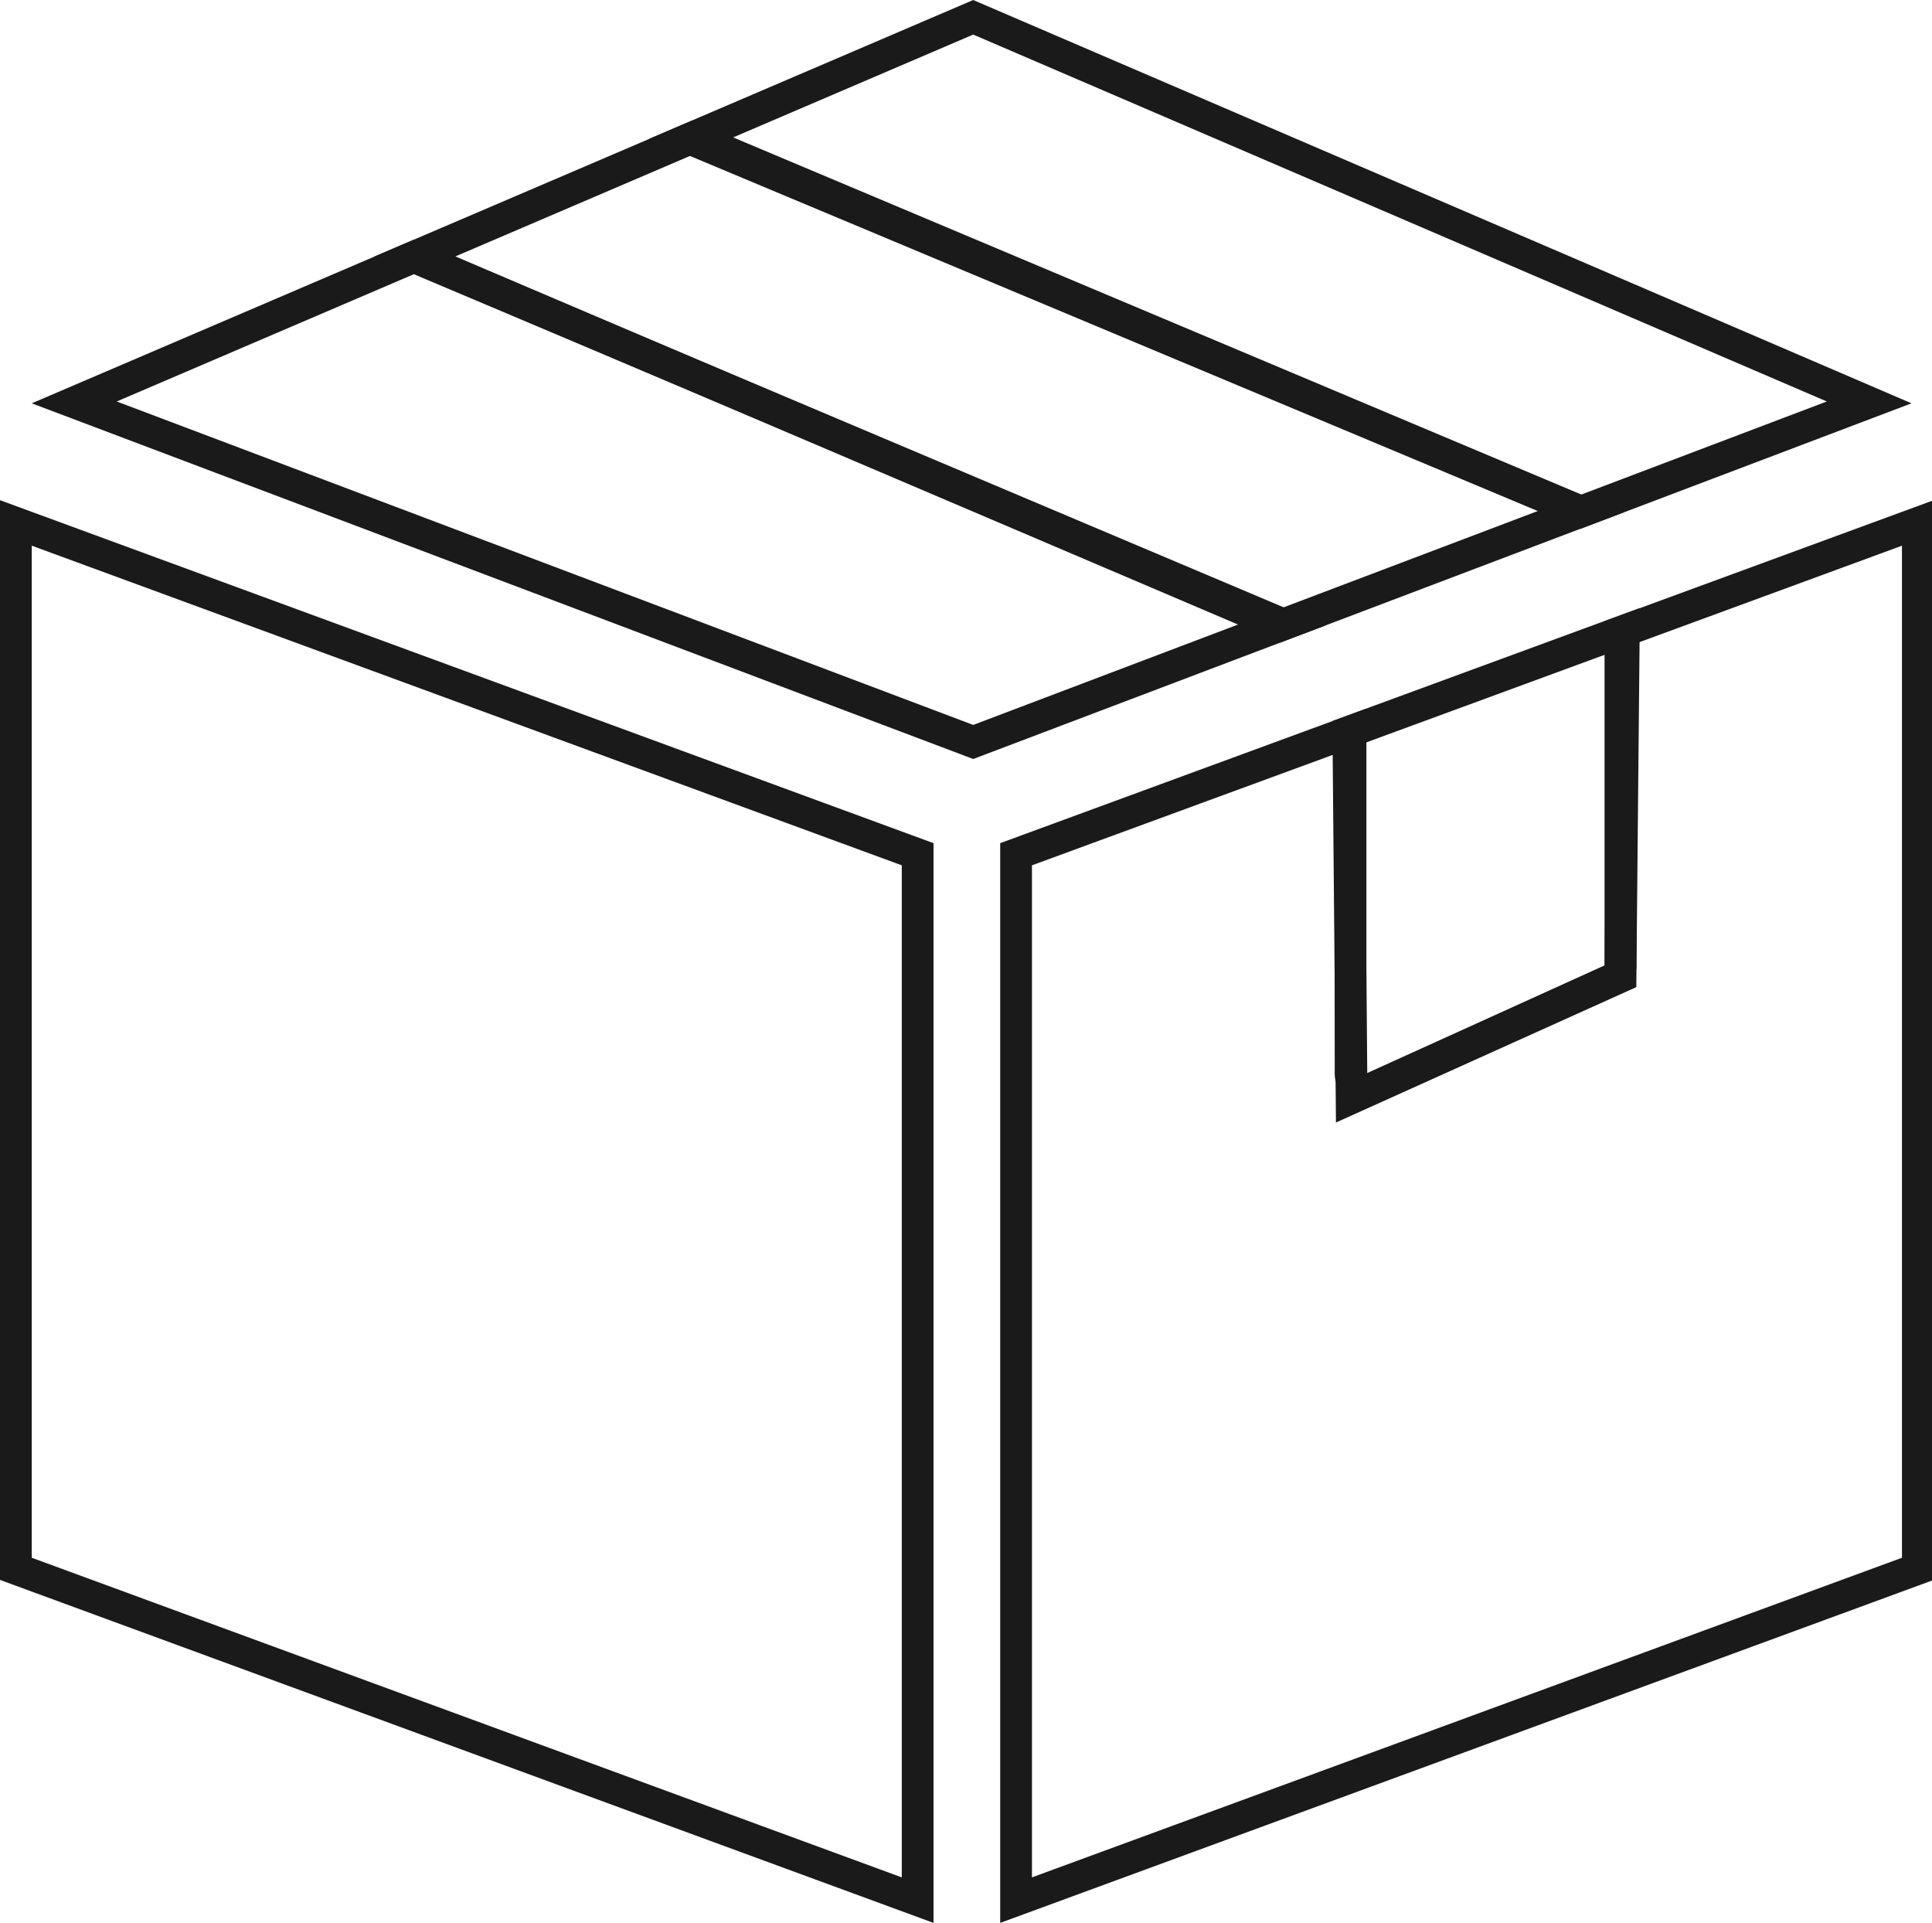<?xml version="1.0" standalone="no"?><!DOCTYPE svg PUBLIC "-//W3C//DTD SVG 1.1//EN" "http://www.w3.org/Graphics/SVG/1.1/DTD/svg11.dtd"><svg class="icon" width="200px" height="199.03px" viewBox="0 0 1029 1024" version="1.1" xmlns="http://www.w3.org/2000/svg"><path d="M16.912 290.593l463.379 170.216v538.957L16.912 829.55V290.593M0 266.358v574.996l497.202 182.646v-574.996L0 266.358zM220.409 146.015l440.396 186.028-142.464 53.999L62.167 213.797l158.259-67.782m0-18.383L16.912 214.778l501.43 189.41 187.922-71.232L220.376 127.632zM518.325 18.4l454.636 195.397-130.947 49.636L389.086 73.769l129.239-55.352M518.342 0L345.725 73.938l495.985 207.692L1018.081 214.778 518.342 0z" fill="#1A1A1A" /><path d="M368.877 82.41l450.357 189.647-136.984 51.902-439.703-187.415 126.381-54.117m0-18.366L199.456 136.595l482.438 205.595 182.866-69.338L368.826 64.044zM1013.007 290.593v538.957L549.628 999.766V460.808l161.253-59.191V571.614a16.912 16.912 0 0 0 23.896 15.407l126.837-57.5a16.912 16.912 0 0 0 9.927-15.407V342.562L1013.007 290.593m16.912-24.234l-175.323 64.4V514.114l-126.837 57.5V377.349L532.717 449.004v574.996l497.202-182.646v-574.996z" fill="#1A1A1A" /><path d="M856.253 348.177l-1.573 166.597-126.465 56.992-1.573-176.033 129.611-47.623m17.148-24.319l-163.772 60.172 1.911 213.814 159.967-72.094 1.911-201.874z" fill="#1A1A1A" /></svg>